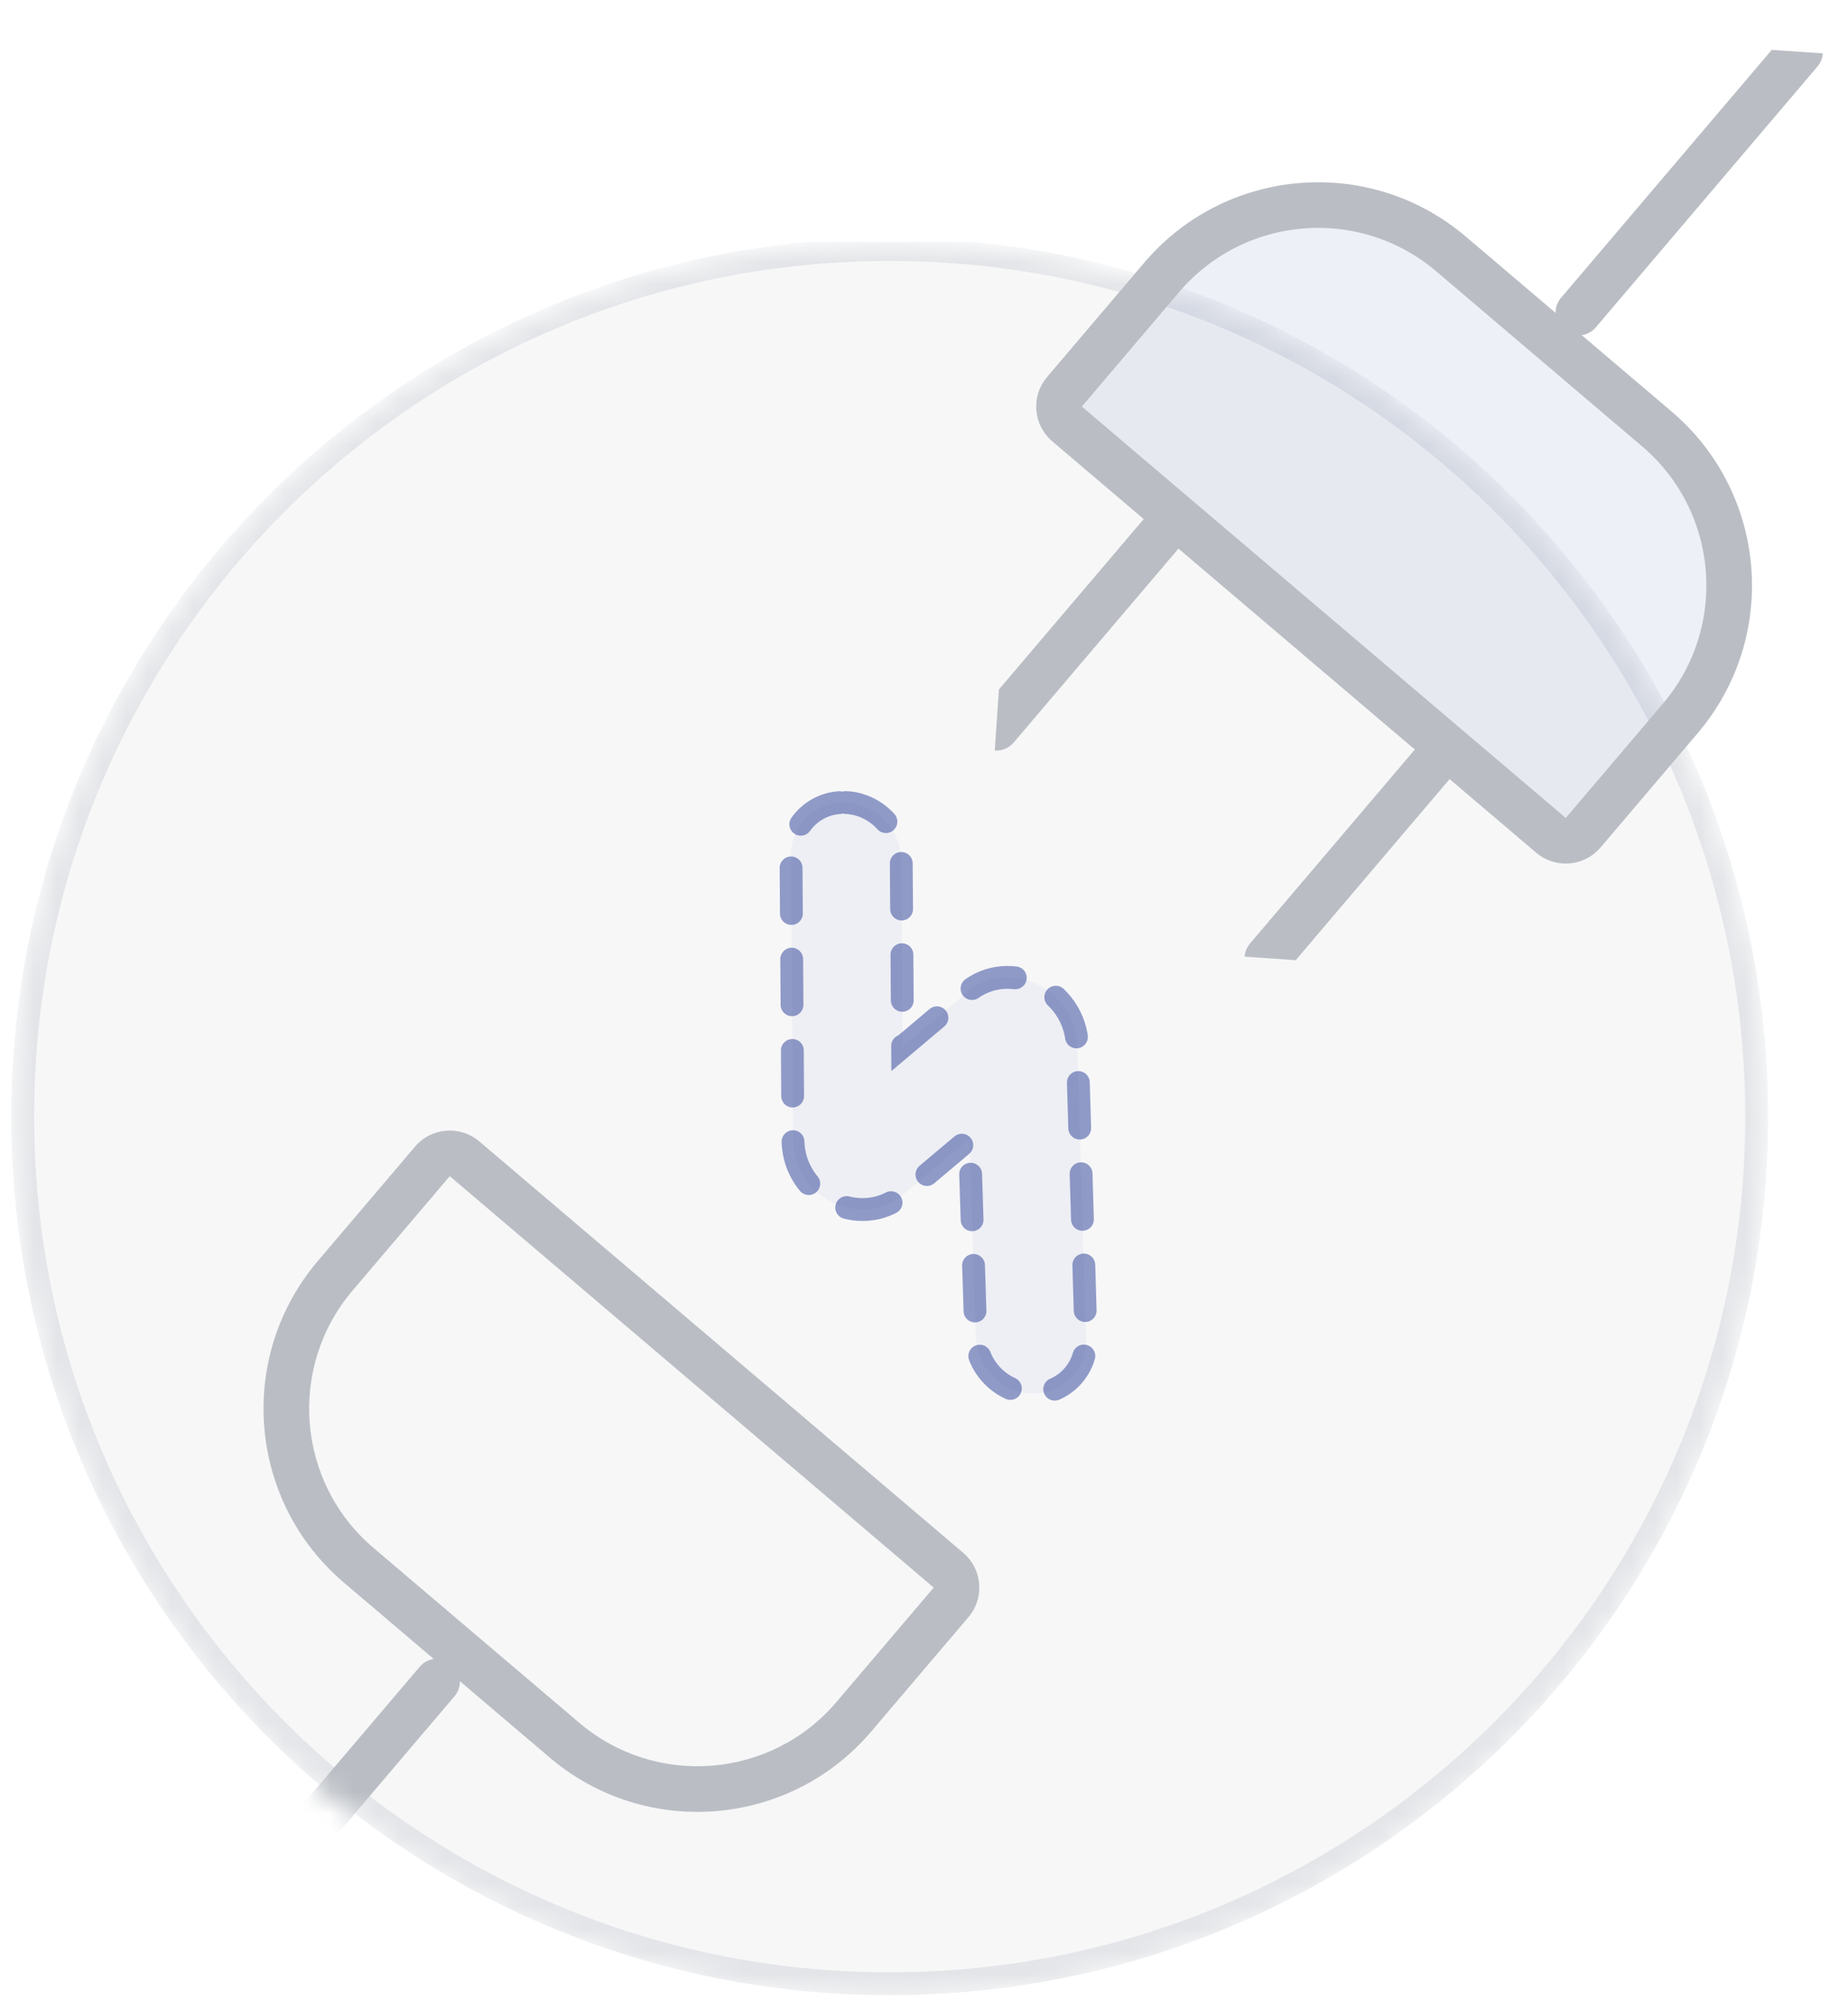 <svg viewBox="0 0 81 88" fill="none" xmlns="http://www.w3.org/2000/svg">
  <g clip-path="url(#clip0_4294_41737)">
    <g clip-path="url(#clip1_4294_41737)">
      <mask id="mask0_4294_41737" style="mask-type:alpha" maskUnits="userSpaceOnUse" x="0" y="10" width="78" height="78">
        <circle cx="38.996" cy="49.101" r="38.5" fill="#F7F7F8"/>
      </mask>
      <g mask="url(#mask0_4294_41737)">
        <path d="M76.996 48.935C76.996 69.922 59.983 86.935 38.996 86.935C18.009 86.935 0.996 69.922 0.996 48.935C0.996 27.948 18.009 10.935 38.996 10.935C59.983 10.935 76.996 27.948 76.996 48.935Z" fill="#F7F7F8" stroke="#E3E5E8"/>
        <path fill-rule="evenodd" clip-rule="evenodd" d="M15.455 56.556L19.714 51.545L40.925 69.574L36.666 74.585C33.804 77.951 28.756 78.361 25.389 75.499L16.369 67.833C13.003 64.971 12.594 59.922 15.455 56.556ZM21.009 50.021C20.168 49.306 18.906 49.408 18.19 50.25L13.931 55.261C10.354 59.469 10.866 65.78 15.074 69.357L19.011 72.703C18.78 72.737 18.559 72.852 18.396 73.044L11.92 80.664C11.562 81.085 11.613 81.716 12.034 82.073C12.455 82.431 13.086 82.38 13.444 81.959L19.92 74.34C20.083 74.147 20.161 73.912 20.158 73.678L24.094 77.023C28.302 80.6 34.613 80.088 38.19 75.88L42.449 70.869C43.164 70.027 43.062 68.765 42.22 68.05L21.009 50.021Z" fill="#BABEC4"/>
        <path fill-rule="evenodd" clip-rule="evenodd" d="M37.073 35.17C38.407 35.227 39.495 36.364 39.503 37.709L39.562 45.87L42.397 43.481C44.241 41.927 47.153 43.345 47.217 45.829L47.602 58.689C47.636 60.034 46.583 61.1 45.249 61.069C43.915 61.039 42.806 59.923 42.771 58.578L42.495 49.9L39.577 52.358C37.712 53.93 34.77 52.462 34.756 49.952L34.671 37.499C34.663 36.155 35.739 35.112 37.073 35.17Z" fill="#293F96" fill-opacity="0.04" stroke="#293F96" stroke-opacity="0.5" stroke-linecap="round" stroke-dasharray="2 2"/>
      </g>
    </g>
    <g clip-path="url(#clip2_4294_41737)">
      <g filter="url(#filter0_b_4294_41737)">
        <path d="M73.65 31.483L69.391 36.494C69.033 36.915 68.402 36.966 67.981 36.608L46.77 18.579C46.349 18.222 46.298 17.591 46.656 17.17L50.915 12.159C54.134 8.372 59.814 7.911 63.601 11.13L72.621 18.797C76.408 22.016 76.869 27.696 73.65 31.483Z" fill="#293F96" fill-opacity="0.08"/>
        <path d="M73.65 31.483L69.391 36.494C69.033 36.915 68.402 36.966 67.981 36.608L46.77 18.579C46.349 18.222 46.298 17.591 46.656 17.17L50.915 12.159C54.134 8.372 59.814 7.911 63.601 11.13L72.621 18.797C76.408 22.016 76.869 27.696 73.65 31.483Z" stroke="#BABEC4" stroke-width="2"/>
      </g>
      <path d="M69.183 13.7L78.898 2.27" stroke="#BABEC4" stroke-width="2" stroke-linecap="round"/>
      <path d="M55.553 41.994L63.128 33.081" stroke="#BABEC4" stroke-width="2" stroke-linecap="round"/>
      <path d="M43.669 31.893L51.245 22.98" stroke="#BABEC4" stroke-width="2" stroke-linecap="round"/>
    </g>
  </g>
  <defs>
    <filter id="filter0_b_4294_41737" x="43.418" y="5.987" width="35.375" height="33.859" filterUnits="userSpaceOnUse" color-interpolation-filters="sRGB">
      <feFlood flood-opacity="0" result="BackgroundImageFix"/>
      <feGaussianBlur in="BackgroundImageFix" stdDeviation="1"/>
      <feComposite in2="SourceAlpha" operator="in" result="effect1_backgroundBlur_4294_41737"/>
      <feBlend mode="normal" in="SourceGraphic" in2="effect1_backgroundBlur_4294_41737" result="shape"/>
    </filter>
    <clipPath id="clip0_4294_41737">
      <rect width="80.509" height="87.601" fill="white" transform="translate(0.496)"/>
    </clipPath>
    <clipPath id="clip1_4294_41737">
      <rect width="77" height="77" fill="white" transform="translate(0.496 10.601)"/>
    </clipPath>
    <clipPath id="clip2_4294_41737">
      <rect width="35.227" height="41.231" fill="white" transform="translate(45.861) rotate(3.931)"/>
    </clipPath>
  </defs>
</svg>

